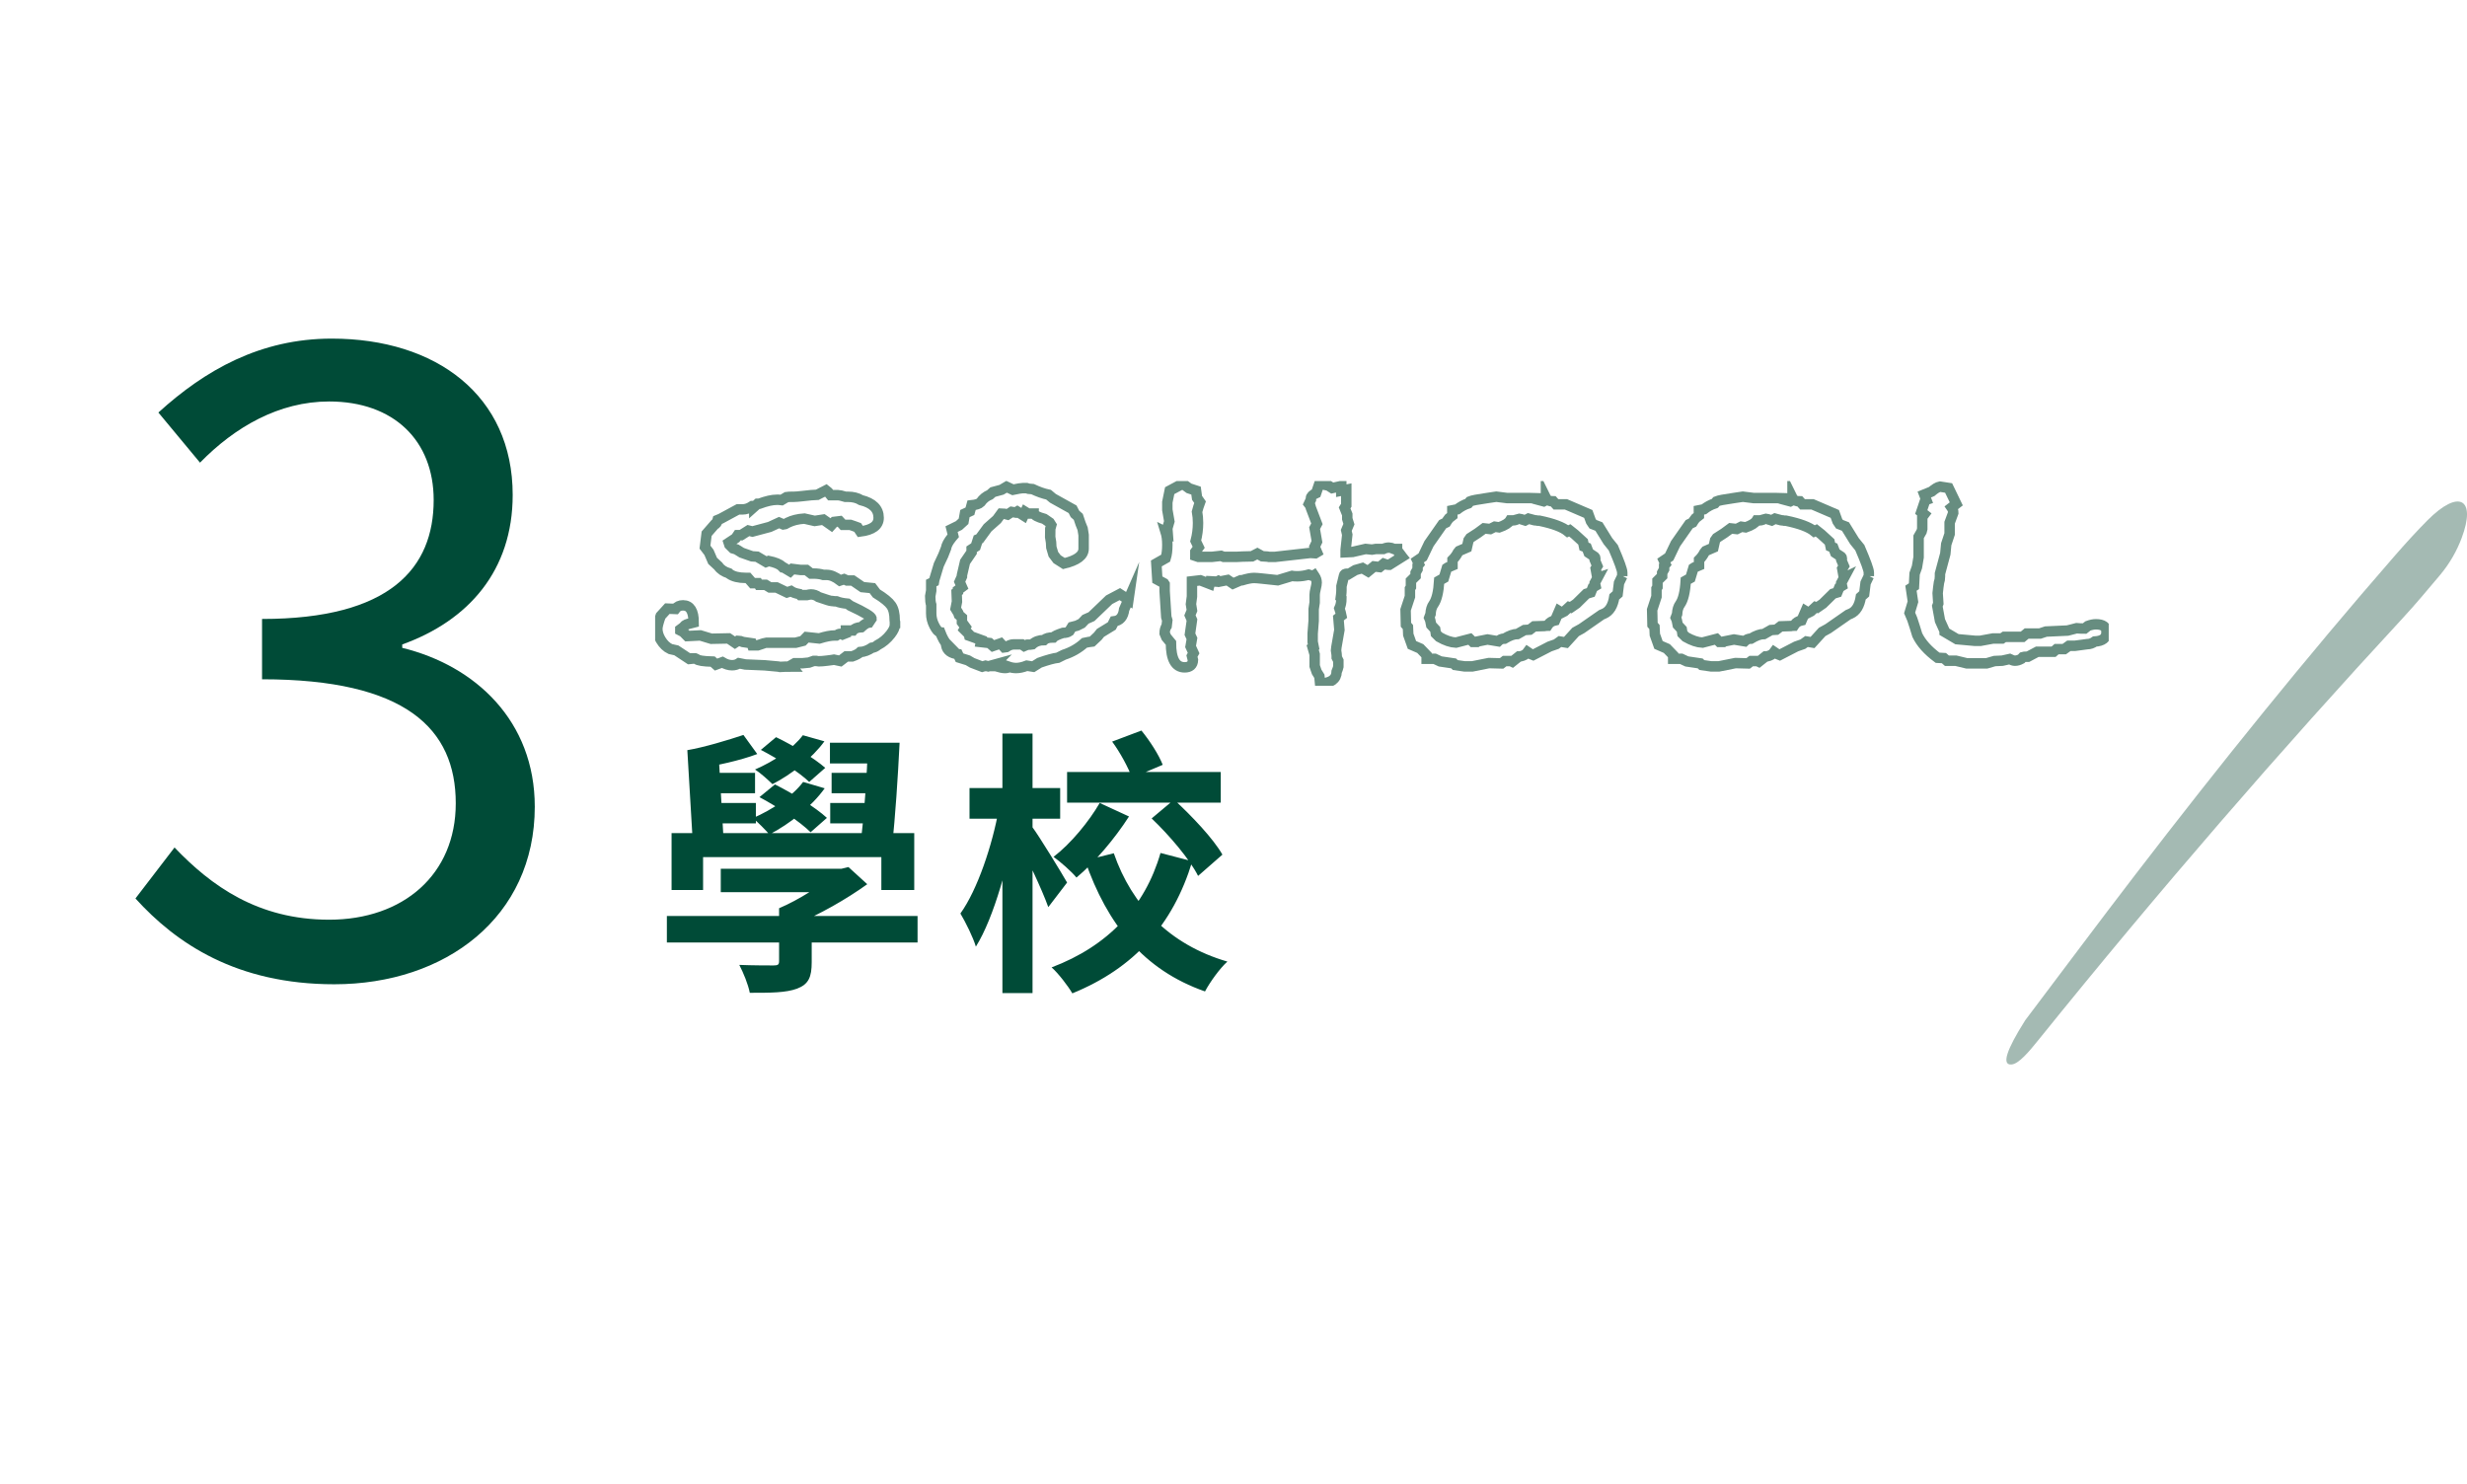 <svg width="241" height="145" viewBox="0 0 241 145" fill="none" xmlns="http://www.w3.org/2000/svg">
<g clip-path="url(#clip0_382_374)">
<path d="M87.427 61.022C87.427 61.28 87.287 61.592 87.003 61.959C86.654 62.41 86.234 62.769 85.733 63.026C85.558 63.178 85.376 63.262 85.18 63.283C84.789 63.541 84.411 63.684 84.042 63.705C83.889 63.857 83.63 63.996 83.26 64.127H82.674L82.088 64.579L81.468 64.448L81.272 64.482L80.784 64.545C80.457 64.587 80.185 64.608 79.968 64.608C79.925 64.608 79.849 64.6 79.739 64.574H79.48L79.025 64.735L78.375 64.798H77.627L77.271 65.001L77.368 65.123C76.867 65.123 76.481 65.135 76.196 65.156L76.034 65.123L74.701 65.001L72.814 64.92L72.194 64.798C71.999 64.929 71.769 64.992 71.51 64.992C71.204 64.992 70.89 64.895 70.567 64.701L69.947 64.929L69.62 64.638C68.707 64.617 68.176 64.532 68.027 64.38L67.895 64.317C67.959 64.317 67.776 64.338 67.343 64.38L66.073 63.541L65.487 63.41C65.117 63.237 64.803 62.938 64.544 62.503C64.327 62.136 64.217 61.782 64.217 61.436C64.217 61.2 64.327 60.778 64.544 60.175L65.194 59.462L65.975 59.495C66.15 59.259 66.4 59.141 66.723 59.141C67.415 59.141 67.764 59.698 67.764 60.812C67.309 60.921 67.037 61.01 66.948 61.073C66.838 61.204 66.676 61.347 66.46 61.499V61.596L66.753 61.748L67.144 62.145L68.414 62.081L69.488 62.406L71.179 62.372L71.799 62.794L72.092 62.6C72.224 62.6 72.385 62.642 72.581 62.722L73.426 62.845L73.49 63.051H74.012C74.509 62.879 74.794 62.794 74.858 62.794H77.721L78.439 62.613L78.796 62.246L80.032 62.377C80.66 62.182 81.162 62.086 81.527 62.086H81.688C81.841 61.98 81.969 61.925 82.079 61.925C82.143 61.925 82.219 61.946 82.309 61.988L82.636 61.858V61.6H83.32C83.473 61.406 83.744 61.301 84.135 61.276C84.437 60.997 84.688 60.845 84.883 60.824L85.142 60.436C85.142 60.242 84.45 59.82 83.061 59.175L82.801 58.981C82.347 58.938 81.986 58.862 81.727 58.753C81.574 58.753 81.434 58.74 81.302 58.719H81.238C81.128 58.719 80.707 58.588 79.968 58.331C79.73 58.158 79.48 58.074 79.22 58.074C79.131 58.074 79.004 58.095 78.83 58.137H78.18L78.082 58.04C77.734 57.977 77.462 57.88 77.266 57.749L76.876 57.88L75.865 57.395H75.215L74.79 57.137H74.14L74.042 56.977H73.52L73.065 56.458H72.836C72.165 56.458 71.642 56.331 71.272 56.074L71.209 56.011C70.733 55.863 70.385 55.627 70.168 55.306L69.616 54.796L69.259 53.965L68.868 53.454L69.03 52.142L69.811 51.244C69.943 51.223 70.041 51.084 70.104 50.826C70.168 50.805 70.278 50.75 70.431 50.666L72.092 49.767H72.547C72.849 49.767 73.167 49.662 73.49 49.443H73.685V49.506L74.012 49.215H74.174C74.866 48.957 75.444 48.827 75.898 48.827H76.06L76.353 48.86L76.841 48.569C76.973 48.548 77.143 48.536 77.364 48.536H77.559C77.712 48.536 77.976 48.514 78.358 48.472C78.736 48.43 79.038 48.396 79.254 48.375L79.841 48.342L80.72 47.89C80.784 47.932 80.924 48.097 81.145 48.375H81.863C81.994 48.375 82.232 48.43 82.581 48.536H82.81C83.332 48.536 83.766 48.645 84.11 48.86C85.261 49.143 85.834 49.721 85.834 50.59C85.834 51.328 85.236 51.775 84.046 51.927L83.787 51.539C83.723 51.518 83.609 51.476 83.447 51.408C83.286 51.345 83.158 51.303 83.073 51.278H82.355L82.028 50.923L81.506 50.986L81.213 51.311L80.431 50.763L79.586 50.894L78.575 50.666C77.946 50.708 77.415 50.839 76.982 51.054L76.918 51.088C76.854 51.13 76.782 51.168 76.706 51.202C76.629 51.235 76.582 51.252 76.561 51.252L76.107 51.058L75.193 51.48L73.503 51.931L73.112 51.834L72.394 52.286H72.067L71.871 52.577L71.188 53.028L71.251 53.222L71.608 53.577L71.935 53.674L72.458 53.999L73.469 54.353L73.957 54.387L74.837 54.906L75.096 54.809C75.724 54.939 76.149 55.112 76.366 55.327L76.463 55.424H76.527L77.177 55.812L77.406 55.585L78.188 55.682H78.774L79.229 56.036H79.458C79.828 56.036 80.151 56.078 80.435 56.167H80.762C81.153 56.167 81.587 56.348 82.067 56.715L82.457 56.584L82.75 56.715H83.303L84.246 57.361L85.223 57.458L85.614 57.977C86.353 58.428 86.833 58.825 87.062 59.158C87.291 59.491 87.402 59.972 87.402 60.596C87.402 60.639 87.41 60.706 87.436 60.79V61.018L87.427 61.022Z" stroke="#678D80" stroke-width="1.02" stroke-miterlimit="10"/>
<path d="M110.243 58.567L109.818 59.538C109.729 60.25 109.406 60.639 108.841 60.702L108.612 61.153L107.503 61.832L107.244 62.157L106.692 62.676C106.496 62.697 106.246 62.739 105.944 62.807C105.379 63.326 104.708 63.714 103.926 63.971L103.34 64.262C102.949 64.304 102.35 64.469 101.552 64.747L100.932 65.135L100.311 65.038C99.921 65.19 99.572 65.266 99.271 65.266C99.033 65.266 98.782 65.224 98.523 65.135C98.523 65.22 98.404 65.266 98.166 65.266C97.971 65.266 97.665 65.203 97.253 65.072H96.994L97.125 64.941L96.539 65.102L96.28 65.038L95.953 65.135L94.976 64.76L94.551 64.511L93.736 64.258L93.574 63.912C92.903 63.828 92.521 63.545 92.436 63.064V62.938H92.499C92.283 62.722 92.066 62.334 91.85 61.773C91.675 61.752 91.484 61.541 91.28 61.145C91.072 60.748 90.97 60.343 90.97 59.934V59.094C90.906 58.901 90.872 58.622 90.872 58.255L90.97 57.707V56.964L91.238 56.833L91.272 56.639L91.709 55.184L92.147 54.248L92.414 53.568C92.461 53.269 92.648 52.91 92.984 52.501L93.12 52.341L92.958 51.695L93.676 51.341C93.871 51.147 94.024 51.008 94.131 50.919L94.262 50.177L94.751 49.949L94.912 49.367C95.346 49.324 95.639 49.227 95.791 49.076C96.029 48.73 96.335 48.485 96.705 48.333L96.998 48.076L97.843 47.848L98.332 47.557L98.952 47.848C99.449 47.742 99.776 47.688 99.929 47.688H100.286L100.481 47.751L100.872 47.785C101.416 48.042 101.934 48.228 102.435 48.333L102.86 48.687L104.78 49.755L105.01 50.206L105.337 50.497L105.566 51.176L105.761 51.661L105.859 52.277V53.602C105.859 54.269 105.218 54.754 103.931 55.057L103.268 54.636L102.903 54.15L102.703 53.471L102.677 52.986L102.592 52.467L102.601 51.657L102.699 51.303L102.537 51.046C102.448 50.982 102.308 50.885 102.112 50.755L102.015 50.691C101.386 50.518 101.059 50.345 101.038 50.172H100.418L100.158 50.012L99.997 50.366L99.381 49.978L99.22 50.075L98.829 50.012L98.438 50.269C98.221 50.206 98.013 50.172 97.818 50.172L97.393 50.755L96.48 51.565L95.698 52.632L95.537 52.695L95.307 53.408L94.916 53.665V53.956L94.275 54.893L93.973 56.188V56.319L93.744 56.838L93.973 57.356L93.583 57.648V57.778L93.451 57.875L93.485 58.782L93.353 59.462L93.612 59.883L93.676 60.078L93.969 60.335V60.786L94.326 61.271L94.194 61.499L94.649 61.95L94.683 62.111L95.855 62.533L95.821 62.727L96.671 62.824L96.998 63.115L97.746 62.858L98.102 63.246L98.298 63.22C98.557 63.043 98.808 62.955 99.046 62.955H99.827L100.056 63.115L100.35 62.988C100.566 62.988 100.732 62.976 100.838 62.955C101.144 62.676 101.522 62.537 101.981 62.537C102.155 62.364 102.461 62.279 102.894 62.279C103.005 62.153 103.319 62.001 103.841 61.832C104.101 61.832 104.309 61.778 104.462 61.672L104.721 61.254L105.209 61.128L105.664 60.904L106.042 60.504L106.628 60.246L108.353 58.593L109.393 58.044L110.239 58.593L110.243 58.567Z" stroke="#678D80" stroke-width="1.02" stroke-miterlimit="10"/>
<path d="M137.001 53.623L136.61 53.948C136.674 54.032 136.793 54.184 136.967 54.399L135.731 55.175H135.599C135.488 55.175 135.348 55.142 135.174 55.078L134.783 55.403L134.231 55.34L133.645 55.825L133.093 55.5L132.409 55.694L131.759 56.083C131.716 56.061 131.661 56.049 131.597 56.049C131.423 56.049 131.325 56.104 131.304 56.209L131.045 57.276V57.664C131.045 57.816 131.032 57.977 131.011 58.15L130.977 58.407L131.041 58.47C131.041 58.837 130.977 59.162 130.845 59.44C130.943 59.744 131.007 59.98 131.041 60.153L130.748 60.381L130.845 61.545L130.552 63.224L130.518 63.549C130.561 63.807 130.582 63.98 130.582 64.068V64.228L130.744 64.553V65.135C130.722 65.241 130.667 65.405 130.578 65.621C130.557 66.355 130.017 66.743 128.959 66.785L128.891 66.072L128.628 65.65L128.428 65.068V63.937L128.233 63.258L128.331 63.195L128.233 62.71V61.9L128.331 60.639V59.508L128.428 58.862V58.12C128.428 57.968 128.462 57.766 128.526 57.504C128.59 57.247 128.624 57.053 128.624 56.922C128.624 56.707 128.56 56.5 128.428 56.306L128.365 56.209L128.267 56.272L127.842 56.142C127.451 56.251 127.082 56.302 126.738 56.302C126.5 56.302 126.326 56.289 126.215 56.268L124.818 56.69L123.318 56.53C122.927 56.487 122.655 56.466 122.503 56.466C122.222 56.466 121.831 56.542 121.33 56.694H121.198L120.451 57.019L119.928 56.665L119.113 56.825L119.015 56.762L118.883 56.825L118.233 56.791L118.17 57.048L117.256 56.694C116.887 56.736 116.615 56.77 116.441 56.791V58.28L116.343 59.023L116.441 59.639L116.245 60.124L116.441 60.575L116.245 61.963L116.441 62.385L116.309 63.161L116.602 63.807L116.441 64.098L116.538 64.486C116.517 64.958 116.245 65.199 115.723 65.199C114.831 65.199 114.389 64.401 114.389 62.807L113.934 62.258L113.773 61.87C113.773 61.592 113.837 61.351 113.968 61.157L114.032 60.609L113.934 60.284L113.773 57.761V57.082L113.709 56.985L113.059 56.631L112.962 55.049L113.875 54.53C113.985 54.184 114.036 53.754 114.036 53.235C114.036 52.716 113.981 52.319 113.875 51.974L114.07 52.071L114.036 51.619L114.232 50.94L114.036 49.809V49.067L114.266 47.937L115.536 47.257L116.156 47.709L116.84 47.932L116.938 48.641L117.231 49.059C117.12 49.358 117.023 49.67 116.938 49.991C117.001 50.333 117.035 50.7 117.035 51.084C117.035 51.683 116.959 52.273 116.806 52.855L117.099 53.467L116.772 53.918V54.306L117.065 54.404H118.399L119.278 54.306L119.537 54.404H120.842C120.842 54.404 121.033 54.395 121.347 54.378C121.661 54.361 121.98 54.353 122.307 54.353L122.83 54.083L123.318 54.349L123.807 54.378L123.968 54.408H124.554L128.004 54.02L128.492 54.053L128.654 53.956L128.424 53.408L128.654 52.923L128.424 51.598L128.649 51.176L128.059 49.624L127.995 49.396L127.868 49.232C127.889 49.189 127.931 49.088 127.999 48.936L128.063 48.806V48.675C128.063 48.502 128.229 48.337 128.569 48.181L128.883 47.261L129.767 47.439L130.145 47.683L131.028 47.489V47.941L131.517 47.844V49.362L131.355 49.62L131.614 50.265V50.687L131.776 51.206L131.517 51.822L131.614 52.244L131.453 53.728V53.956L132.137 53.923L133.407 53.632L134.027 53.695L134.418 53.632H135.136C135.31 53.547 135.493 53.501 135.688 53.501C135.82 53.501 135.981 53.543 136.177 53.632H136.988L137.001 53.623Z" stroke="#678D80" stroke-width="1.02" stroke-miterlimit="10"/>
<path d="M158.487 56.272L158.16 56.952L158.028 58.019L157.701 58.31C157.569 59.17 157.234 59.723 156.69 59.959L156.461 60.056L154.507 61.415L153.92 61.739L152.977 62.773L152.391 62.676L152.034 62.933L151.384 63.161L149.757 64.001C149.626 63.958 149.452 63.861 149.235 63.71C149.082 63.925 148.844 64.064 148.517 64.131H148.385L147.735 64.65L147.604 64.587H146.983L146.69 64.815L145.454 64.781L143.827 65.106H143.08L142.166 64.975L142.005 64.815L140.701 64.621L140.149 64.363H139.367V64.009L138.747 63.364L137.931 63.009L137.574 62.005L137.54 61.263L137.345 61.035L137.311 59.58L137.736 58.289V57.513L137.833 57.352V56.736L138.288 56.285V55.96L138.483 55.606V55.281L138.615 55.121L138.454 54.766L138.976 54.412L139.596 53.121L140.93 51.214L141.257 51.054C141.321 50.944 141.419 50.805 141.55 50.632L141.877 50.375V49.856L142.366 49.759C142.693 49.502 143.05 49.307 143.441 49.177L143.602 48.983C143.798 48.898 144.362 48.789 145.293 48.658L146.172 48.527L147.213 48.658H149.362L150.403 48.687L150.339 48.852L150.828 48.983C150.96 48.928 151.023 48.822 151.023 48.658C151.129 48.873 151.372 48.983 151.741 48.983L152 49.274H152.977L155.156 50.21L155.416 50.923L155.611 51.214L156.197 51.442L157.077 52.864L157.599 53.509C158.185 54.867 158.478 55.673 158.478 55.935V56.289L158.487 56.272ZM156.044 56.462L155.883 55.559L156.044 55.302L155.815 54.754C155.836 54.711 155.849 54.648 155.849 54.56C155.849 54.496 155.828 54.441 155.785 54.399L155.199 54.011L155.004 53.496L154.744 53.395L154.647 52.944L153.835 52.201L153.347 51.813L153.151 51.91C152.65 51.497 151.733 51.151 150.386 50.873C150.212 50.873 150.106 50.864 150.063 50.843L149.902 50.826L149.316 50.67L148.988 50.843C148.661 50.738 148.466 50.683 148.402 50.683C148.381 50.683 148.3 50.712 148.16 50.763C148.02 50.818 147.893 50.843 147.786 50.843H147.527C147.374 51.1 147.017 51.324 146.452 51.522L146.028 51.459L145.573 51.687L144.987 51.623C144.596 51.927 144.142 52.239 143.619 52.56L143.458 52.788L143.296 53.501L142.549 53.826L142.417 53.986C142.285 54.243 142.111 54.484 141.894 54.699V55.247L141.44 55.441L141.342 55.505L141.049 56.475L140.595 56.732C140.531 57.833 140.344 58.597 140.042 59.027C139.868 59.263 139.77 59.588 139.749 59.997L139.618 60.352L139.715 60.579L139.813 61.065L140.204 61.486L140.267 61.908L140.595 62.233C141.202 62.579 141.746 62.76 142.226 62.782L143.594 62.427L143.887 62.718H144.278L144.341 62.672L145.31 62.478L146.351 62.651C146.525 62.478 146.729 62.393 146.971 62.393C147.468 62.094 147.893 61.942 148.241 61.942L148.925 61.554L149.443 61.52L149.868 61.195L150.875 61.162C150.96 61.141 151.057 61.128 151.168 61.128L151.231 61.031C151.384 60.816 151.609 60.676 151.915 60.609L152.306 59.702L152.565 59.862L152.824 59.731L153.279 59.31L153.44 59.36L153.997 58.976L154.978 58.01L155.403 57.88L155.598 57.394L155.862 57.234L155.798 56.943L156.057 56.458L156.044 56.462Z" stroke="#678D80" stroke-width="1.02" stroke-miterlimit="10"/>
<path d="M182.573 56.272L182.246 56.952L182.114 58.019L181.787 58.31C181.655 59.17 181.32 59.723 180.776 59.959L180.546 60.056L178.592 61.415L178.006 61.739L177.063 62.773L176.477 62.676L176.12 62.933L175.47 63.161L173.843 64.001C173.711 63.958 173.537 63.861 173.321 63.71C173.168 63.925 172.93 64.064 172.603 64.131H172.471L171.821 64.65L171.689 64.587H171.069L170.776 64.815L169.54 64.781L167.913 65.106H167.165L166.252 64.975L166.091 64.815L164.787 64.621L164.234 64.363H163.453V64.009L162.833 63.364L162.017 63.009L161.66 62.005L161.626 61.263L161.431 61.035L161.397 59.58L161.822 58.289V57.513L161.919 57.352V56.736L162.374 56.285V55.96L162.569 55.606V55.281L162.701 55.121L162.539 54.766L163.062 54.412L163.682 53.121L165.016 51.214L165.343 51.054C165.407 50.944 165.504 50.805 165.636 50.632L165.963 50.375V49.856L166.452 49.759C166.779 49.502 167.136 49.307 167.527 49.177L167.688 48.983C167.883 48.898 168.448 48.789 169.379 48.658L170.258 48.527L171.299 48.658H173.448L174.489 48.687L174.425 48.852L174.914 48.983C175.045 48.928 175.109 48.822 175.109 48.658C175.215 48.873 175.457 48.983 175.827 48.983L176.086 49.274H177.063L179.242 50.21L179.501 50.923L179.697 51.214L180.283 51.442L181.162 52.864L181.685 53.509C182.271 54.867 182.564 55.673 182.564 55.935V56.289L182.573 56.272ZM180.13 56.462L179.969 55.559L180.13 55.302L179.901 54.754C179.922 54.711 179.935 54.648 179.935 54.56C179.935 54.496 179.913 54.441 179.871 54.399L179.285 54.011L179.089 53.496L178.83 53.395L178.733 52.944L177.921 52.201L177.433 51.813L177.237 51.91C176.736 51.497 175.818 51.151 174.472 50.873C174.298 50.873 174.192 50.864 174.149 50.843L173.988 50.826L173.401 50.67L173.074 50.843C172.747 50.738 172.552 50.683 172.488 50.683C172.467 50.683 172.386 50.712 172.246 50.763C172.106 50.818 171.978 50.843 171.872 50.843H171.613C171.46 51.1 171.103 51.324 170.538 51.522L170.113 51.459L169.659 51.687L169.073 51.623C168.682 51.927 168.227 52.239 167.705 52.56L167.543 52.788L167.382 53.501L166.634 53.826L166.503 53.986C166.371 54.243 166.197 54.484 165.98 54.699V55.247L165.526 55.441L165.428 55.505L165.135 56.475L164.68 56.732C164.617 57.833 164.43 58.597 164.128 59.027C163.954 59.263 163.856 59.588 163.835 59.997L163.703 60.352L163.801 60.579L163.899 61.065L164.29 61.486L164.353 61.908L164.68 62.233C165.288 62.579 165.832 62.76 166.307 62.782L167.675 62.427L167.968 62.718H168.359L168.423 62.672L169.391 62.478L170.432 62.651C170.606 62.478 170.81 62.393 171.052 62.393C171.549 62.094 171.974 61.942 172.322 61.942L173.006 61.554L173.525 61.52L173.949 61.195L174.956 61.162C175.041 61.141 175.139 61.128 175.249 61.128L175.313 61.031C175.466 60.816 175.691 60.676 175.997 60.609L176.388 59.702L176.647 59.862L176.906 59.731L177.36 59.31L177.522 59.36L178.078 58.976L179.06 58.01L179.484 57.88L179.68 57.394L179.943 57.234L179.88 56.943L180.139 56.458L180.13 56.462Z" stroke="#678D80" stroke-width="1.02" stroke-miterlimit="10"/>
<path d="M205.783 61.769C205.783 62.33 205.405 62.63 204.645 62.676C204.407 62.849 204.156 62.933 203.897 62.933L202.695 63.094H202.109L201.654 63.419H200.907L200.614 63.676H199.021L198.107 64.161H197.946C197.793 64.161 197.687 64.174 197.619 64.195L197.457 64.372C197.241 64.49 197.033 64.549 196.837 64.549C196.706 64.549 196.531 64.494 196.315 64.389L195.597 64.549L194.849 64.583L194.068 64.811H192.147L191.073 64.553H190.193L189.9 64.296L189.28 64.262C188.324 63.553 187.662 62.811 187.296 62.039C187.143 61.524 186.982 61.01 186.808 60.495L186.549 59.883L186.876 58.786L186.68 57.466L186.973 57.272L187.037 56.049L187.267 55.403L187.428 54.437V52.442L187.721 51.927L187.785 51.67V50.51L187.98 50.252L187.687 50.025L188.078 48.865L188.176 48.831L187.98 48.316L188.698 48.025C189.025 47.747 189.293 47.586 189.514 47.544L190.359 47.675L191.107 49.227L190.652 49.582C190.758 49.734 190.814 49.907 190.814 50.101L190.457 51.071V52.172L190.125 53.172L190.036 54.108L189.514 56.049V56.306C189.514 56.542 189.48 56.749 189.416 56.922L189.352 57.373L189.289 57.956L189.352 58.955L189.255 59.213L189.514 60.634L189.968 61.638V61.735L191.175 62.448L192.933 62.608H193.456L194.692 62.381H195.571L195.801 62.22H197.589L197.98 61.896H199.28L199.866 61.702L201.981 61.605L202.861 61.377C203.077 61.398 203.337 61.41 203.642 61.41L203.969 61.153C204.25 61.048 204.513 60.993 204.751 60.993C205.444 60.993 205.792 61.25 205.792 61.769H205.783Z" stroke="#678D80" stroke-width="1.02" stroke-miterlimit="10"/>
</g>
<path d="M65.147 89.49V92.082H89.636V89.49H65.147ZM70.412 84.874V87.168H82.238V84.874H70.412ZM76.109 88.734V93.891C76.109 94.243 76.001 94.323 75.569 94.323C75.137 94.323 73.517 94.323 72.221 94.269C72.626 95.052 73.085 96.159 73.247 96.996C75.272 96.996 76.757 96.996 77.864 96.591C78.998 96.159 79.295 95.457 79.295 93.999V88.734H76.109ZM81.428 84.874V85.413C80.348 86.439 78.026 87.924 76.109 88.734C76.514 89.112 77.243 89.895 77.567 90.382C80.051 89.356 82.697 87.844 84.722 86.385L82.886 84.712L82.211 84.874H81.428ZM65.606 81.391V86.953H68.684V83.74H86.099V86.953H89.312V81.391H65.606ZM84.803 72.561C84.695 75.802 84.398 79.906 84.047 82.552H87.152C87.449 79.987 87.719 75.882 87.881 72.561H84.803ZM81.077 72.561V74.587H86.072V72.561H81.077ZM72.626 71.805C71.168 72.291 68.765 73.02 67.145 73.29L68.279 75.073C69.926 74.802 72.275 74.317 73.976 73.668L72.626 71.805ZM68.711 75.504V77.502H73.76V75.504H68.711ZM68.792 78.448V80.445H73.841V78.448H68.792ZM81.239 75.504V77.502H85.802V75.504H81.239ZM81.104 78.448V80.445H85.64V78.448H81.104ZM78.431 71.832C77.432 73.156 75.623 74.371 73.76 75.18C74.273 75.504 75.083 76.234 75.461 76.612C77.297 75.666 79.322 74.1 80.537 72.427L78.431 71.832ZM74.327 73.263C76.001 74.127 78.08 75.451 79.052 76.395L80.618 75.019C79.538 74.073 77.459 72.805 75.812 72.022L74.327 73.263ZM78.458 76.395C77.405 77.799 75.461 79.096 73.544 79.933C74.003 80.284 74.813 81.121 75.164 81.525C77.135 80.499 79.268 78.826 80.564 77.016L78.458 76.395ZM74.192 77.88C75.974 78.826 78.161 80.284 79.187 81.309L80.78 79.906C79.673 78.879 77.432 77.502 75.704 76.638L74.192 77.88ZM67.145 73.29L67.685 82.416H70.709L70.223 74.073L67.145 73.29ZM104.243 75.424V78.421H119.255V75.424H104.243ZM107.429 78.448C106.403 80.23 104.621 82.416 102.92 83.713C103.622 84.225 104.648 85.117 105.161 85.737C106.943 84.252 108.887 81.957 110.291 79.77L107.429 78.448ZM112.505 79.96C114.233 81.606 116.231 83.956 117.041 85.576L119.417 83.496C118.526 81.93 116.42 79.716 114.692 78.124L112.505 79.96ZM108.806 83.362L105.998 84.064C108.158 90.3 111.695 94.755 117.716 96.862C118.202 95.944 119.174 94.594 119.903 93.945C114.233 92.299 110.561 88.438 108.806 83.362ZM108.644 72.454C109.427 73.507 110.237 75.019 110.588 75.99L113.585 74.722C113.207 73.749 112.343 72.4 111.506 71.374L108.644 72.454ZM94.712 76.99V79.987H103.568V76.99H94.712ZM97.925 71.671V97.023H100.868V71.671H97.925ZM97.574 79.041C96.953 82.525 95.495 86.925 93.821 89.248C94.334 90.112 95.063 91.57 95.333 92.487C97.115 89.626 98.6 84.198 99.302 79.716L97.574 79.041ZM100.841 80.796L99.41 82.093C100.193 83.55 101.786 86.871 102.407 88.626L104.243 86.224C103.757 85.359 101.462 81.606 100.841 80.796ZM113.369 83.335C111.857 88.6 108.239 92.433 102.731 94.513C103.379 95.079 104.351 96.349 104.756 97.05C110.777 94.594 114.584 90.382 116.474 84.144L113.369 83.335Z" fill="#004B37"/>
<path d="M32.654 96.162C43.527 96.162 52.242 89.605 52.242 78.815C52.242 70.432 46.432 65.037 39.294 63.294V62.962C45.768 60.638 50.084 55.741 50.084 48.354C50.084 38.643 42.614 33.082 32.405 33.082C25.433 33.082 20.038 36.153 15.473 40.303L19.54 45.2C22.943 41.714 27.259 39.224 32.156 39.224C38.464 39.224 42.365 43.042 42.365 48.852C42.365 55.492 38.132 60.472 25.599 60.472V66.365C39.626 66.365 44.523 71.179 44.523 78.483C44.523 85.455 39.377 89.854 32.156 89.854C25.184 89.854 20.619 86.534 17.05 82.799L13.232 87.779C17.216 92.178 23.109 96.162 32.654 96.162Z" fill="#004B37"/>
<g clip-path="url(#clip1_382_374)">
<path opacity="0.6" d="M197.826 99.701C201.417 94.948 204.986 90.152 208.599 85.45C216.91 74.629 225.316 64.204 233.852 54.404C234.947 53.145 236.059 51.917 237.145 50.828C240.212 47.746 241.939 48.702 240.468 52.593C240.018 53.783 239.343 55.012 238.387 56.156C237.158 57.618 235.921 59.098 234.692 60.424C222.781 73.303 210.935 86.968 199.158 101.576C198.202 102.763 197.203 103.953 196.497 104C195.515 104.068 196.013 102.576 197.826 99.706V99.701Z" fill="#678D80"/>
</g>
<defs>
<clipPath id="clip0_382_374">
<rect width="142" height="20" fill="white" transform="translate(64 47)"/>
</clipPath>
<clipPath id="clip1_382_374">
<rect width="45" height="55" fill="white" transform="translate(196 49)"/>
</clipPath>
</defs>
</svg>
